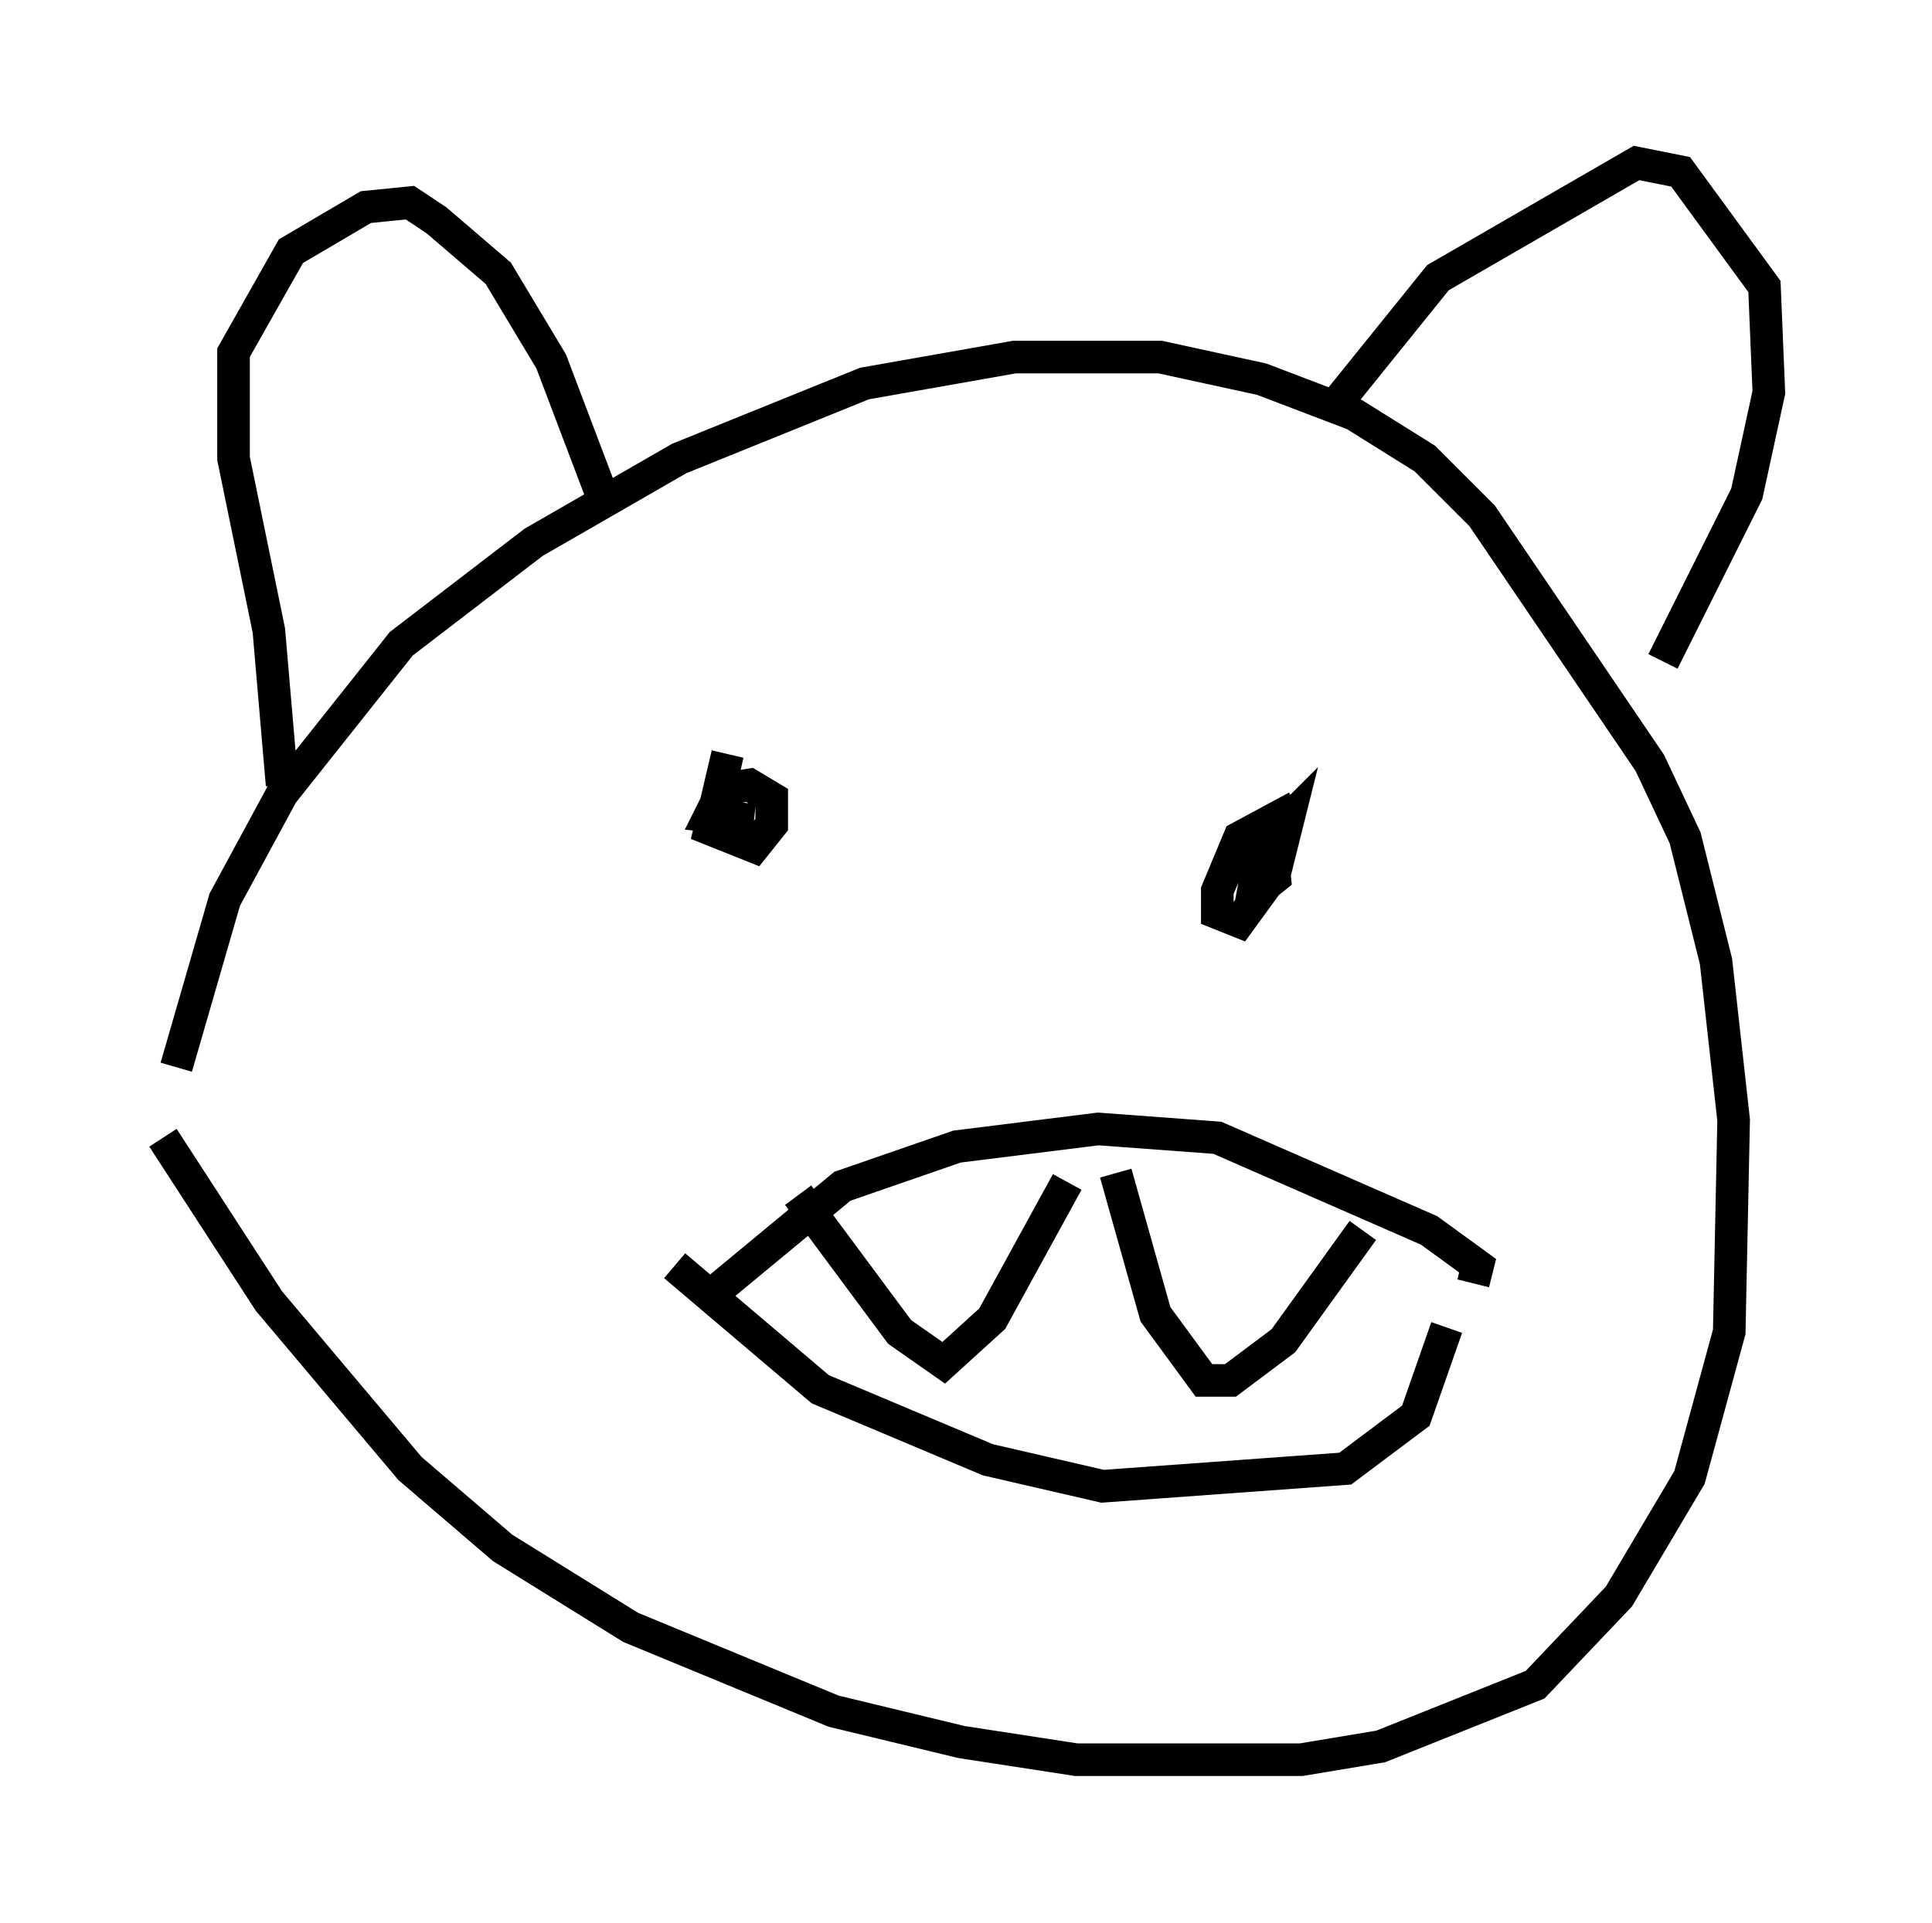 <?xml version="1.0" encoding="utf-8" ?>
<svg baseProfile="full" height="58.985" version="1.1" width="59.255" xmlns="http://www.w3.org/2000/svg" xmlns:ev="http://www.w3.org/2001/xml-events" xmlns:xlink="http://www.w3.org/1999/xlink"><defs /><rect fill="white" height="58.985" width="59.255" x="0" y="0" /><path d="M5.135, 36.664 m0.271, -3.924 l1.488, -5.142 1.759, -3.248 l3.654, -4.601 4.059, -3.112 l4.465, -2.571 5.683, -2.3 l4.601, -0.812 4.465, 0.0 l3.112, 0.677 2.842, 1.083 l2.165, 1.353 1.759, 1.759 l5.142, 7.578 1.083, 2.3 l0.947, 3.789 0.541, 4.871 l-0.135, 6.495 -1.218, 4.465 l-2.165, 3.654 -2.571, 2.706 l-4.736, 1.894 -2.436, 0.406 l-6.901, 0.0 -3.518, -0.541 l-3.924, -0.947 -6.225, -2.571 l-3.924, -2.436 -2.842, -2.436 l-4.33, -5.142 -3.248, -5.007 m3.654, -10.825 l-0.406, -4.736 -1.083, -5.277 l0.0, -3.248 1.759, -3.112 l2.3, -1.353 1.353, -0.135 l0.812, 0.541 1.894, 1.624 l1.624, 2.706 1.488, 3.924 m22.327, -2.3 l3.383, -4.195 6.089, -3.518 l1.353, 0.271 2.571, 3.518 l0.135, 3.248 -0.677, 3.112 l-2.571, 5.142 m-28.687, 2.842 l-0.541, 2.3 1.353, 0.541 l0.541, -0.677 0.0, -0.812 l-0.677, -0.406 -0.812, 0.135 l-0.406, 0.812 1.353, 0.135 m16.644, -0.406 l-1.759, 0.947 -0.677, 1.624 l0.0, 0.677 0.677, 0.271 l1.083, -1.488 0.406, -1.624 l-0.812, 0.812 -0.271, 1.488 l0.677, -0.541 -0.135, -1.353 m-17.05, 14.073 l3.924, -3.248 3.518, -1.218 l4.33, -0.541 3.654, 0.271 l6.495, 2.842 1.488, 1.083 l-0.135, 0.541 m-24.492, -0.541 l4.465, 3.789 5.142, 2.165 l3.518, 0.812 7.442, -0.541 l2.165, -1.624 0.947, -2.706 m-19.892, -4.059 l3.112, 4.195 1.353, 0.947 l1.488, -1.353 2.3, -4.195 m1.488, -0.271 l1.218, 4.33 1.488, 2.03 l0.812, 0.0 1.624, -1.218 l2.436, -3.383 " fill="none" stroke="black" stroke-width="1" /></svg>